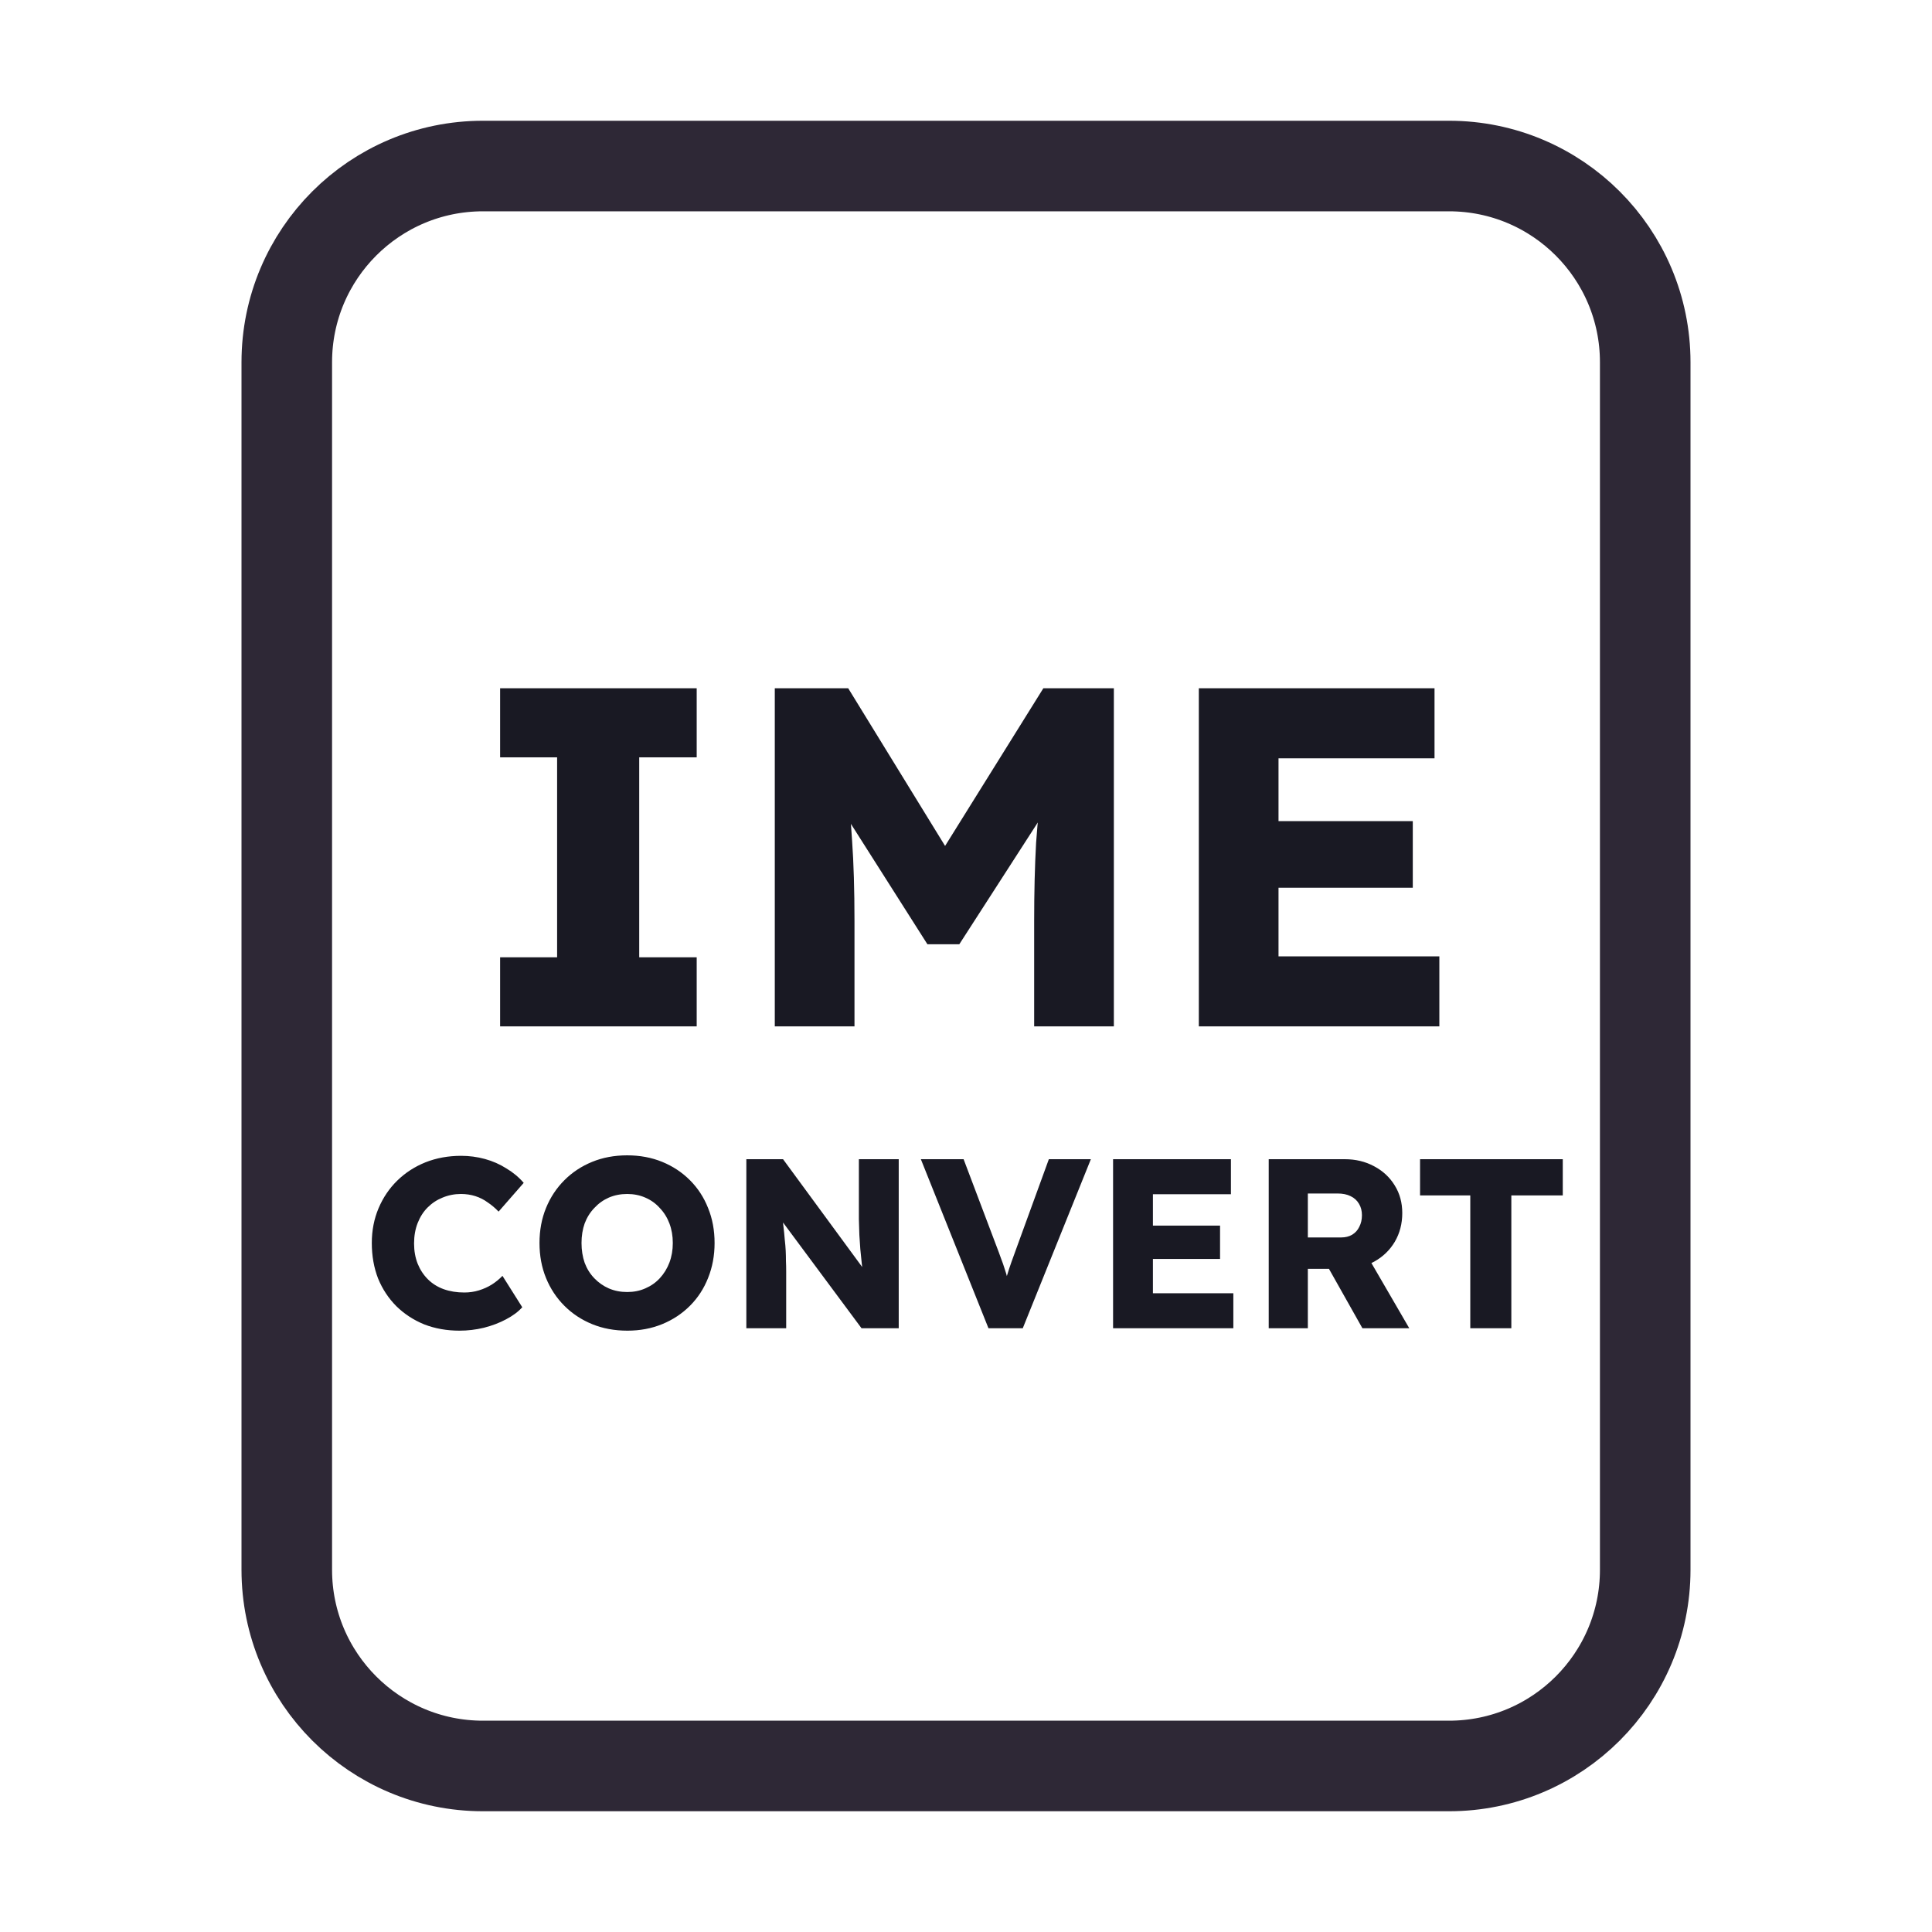 <svg width="128" height="128" viewBox="0 0 128 128" fill="none" xmlns="http://www.w3.org/2000/svg">
<path d="M52 11H76H96C103.18 11 109 16.82 109 24V30.4V52.8V104C109 111.18 103.18 117 96 117H76H64H52H32C24.82 117 19 111.18 19 104V52.8V24C19 16.82 24.82 11 32 11H52Z" stroke="#2E2836" stroke-width="6"/>
<path d="M33.134 68V63.424H36.91V50.176H33.134V45.6H46.158V50.176H42.35V63.424H46.158V68H33.134ZM51.332 68V45.6H56.196L64.356 58.88L60.868 58.848L69.124 45.6H73.796V68H68.516V61.024C68.516 59.104 68.558 57.376 68.644 55.84C68.75 54.304 68.921 52.779 69.156 51.264L69.764 52.928L63.556 62.56H61.444L55.364 52.992L55.972 51.264C56.206 52.693 56.366 54.165 56.452 55.68C56.558 57.173 56.612 58.955 56.612 61.024V68H51.332ZM79.425 68V45.6H95.041V50.24H84.705V63.36H95.361V68H79.425ZM81.985 58.816V54.4H93.601V58.816H81.985ZM30.441 88.16C29.599 88.16 28.82 88.021 28.105 87.744C27.401 87.456 26.788 87.056 26.265 86.544C25.743 86.021 25.337 85.408 25.049 84.704C24.772 83.989 24.633 83.205 24.633 82.352C24.633 81.52 24.783 80.752 25.081 80.048C25.38 79.344 25.791 78.736 26.313 78.224C26.847 77.701 27.471 77.296 28.185 77.008C28.911 76.72 29.7 76.576 30.553 76.576C31.087 76.576 31.609 76.645 32.121 76.784C32.633 76.923 33.108 77.131 33.545 77.408C33.993 77.675 34.377 77.995 34.697 78.368L33.033 80.272C32.809 80.037 32.569 79.835 32.313 79.664C32.068 79.483 31.796 79.344 31.497 79.248C31.199 79.152 30.879 79.104 30.537 79.104C30.111 79.104 29.705 79.184 29.321 79.344C28.948 79.493 28.617 79.712 28.329 80C28.052 80.277 27.833 80.619 27.673 81.024C27.513 81.429 27.433 81.883 27.433 82.384C27.433 82.875 27.513 83.323 27.673 83.728C27.833 84.123 28.057 84.464 28.345 84.752C28.633 85.04 28.98 85.259 29.385 85.408C29.801 85.557 30.26 85.632 30.761 85.632C31.103 85.632 31.428 85.584 31.737 85.488C32.047 85.392 32.329 85.264 32.585 85.104C32.852 84.933 33.087 84.741 33.289 84.528L34.601 86.608C34.335 86.907 33.977 87.173 33.529 87.408C33.092 87.643 32.601 87.829 32.057 87.968C31.524 88.096 30.985 88.16 30.441 88.16ZM41.567 88.16C40.713 88.16 39.935 88.016 39.231 87.728C38.527 87.44 37.913 87.035 37.391 86.512C36.868 85.989 36.463 85.376 36.175 84.672C35.887 83.968 35.743 83.195 35.743 82.352C35.743 81.509 35.887 80.736 36.175 80.032C36.463 79.328 36.868 78.715 37.391 78.192C37.913 77.669 38.527 77.264 39.231 76.976C39.935 76.688 40.708 76.544 41.551 76.544C42.393 76.544 43.167 76.688 43.871 76.976C44.575 77.264 45.188 77.669 45.711 78.192C46.233 78.715 46.633 79.328 46.911 80.032C47.199 80.736 47.343 81.509 47.343 82.352C47.343 83.184 47.199 83.957 46.911 84.672C46.633 85.376 46.233 85.989 45.711 86.512C45.188 87.035 44.575 87.44 43.871 87.728C43.167 88.016 42.399 88.16 41.567 88.16ZM41.551 85.6C41.988 85.6 42.388 85.52 42.751 85.36C43.124 85.2 43.444 84.976 43.711 84.688C43.988 84.389 44.201 84.043 44.351 83.648C44.5 83.253 44.575 82.821 44.575 82.352C44.575 81.883 44.5 81.451 44.351 81.056C44.201 80.661 43.988 80.32 43.711 80.032C43.444 79.733 43.124 79.504 42.751 79.344C42.388 79.184 41.988 79.104 41.551 79.104C41.113 79.104 40.708 79.184 40.335 79.344C39.972 79.504 39.652 79.733 39.375 80.032C39.097 80.32 38.884 80.661 38.735 81.056C38.596 81.451 38.527 81.883 38.527 82.352C38.527 82.821 38.596 83.259 38.735 83.664C38.884 84.059 39.097 84.4 39.375 84.688C39.652 84.976 39.972 85.2 40.335 85.36C40.708 85.52 41.113 85.6 41.551 85.6ZM49.447 88V76.8H51.879L57.751 84.8L57.223 84.72C57.17 84.368 57.127 84.032 57.095 83.712C57.063 83.392 57.031 83.077 56.999 82.768C56.978 82.459 56.956 82.144 56.935 81.824C56.924 81.504 56.914 81.157 56.903 80.784C56.903 80.411 56.903 80.005 56.903 79.568V76.8H59.543V88H57.079L50.951 79.744L51.767 79.856C51.82 80.368 51.863 80.805 51.895 81.168C51.938 81.52 51.97 81.835 51.991 82.112C52.023 82.389 52.044 82.64 52.055 82.864C52.066 83.088 52.071 83.312 52.071 83.536C52.082 83.749 52.087 83.989 52.087 84.256V88H49.447ZM65.489 88L61.009 76.8H63.841L66.001 82.512C66.129 82.843 66.236 83.131 66.321 83.376C66.417 83.621 66.497 83.851 66.561 84.064C66.636 84.277 66.7 84.496 66.753 84.72C66.817 84.933 66.887 85.179 66.961 85.456H66.465C66.551 85.093 66.636 84.773 66.721 84.496C66.807 84.208 66.903 83.915 67.009 83.616C67.116 83.307 67.249 82.939 67.409 82.512L69.489 76.8H72.273L67.761 88H65.489ZM73.744 88V76.8H81.552V79.12H76.384V85.68H81.712V88H73.744ZM75.024 83.408V81.2H80.832V83.408H75.024ZM84.056 88V76.8H89.096C89.811 76.8 90.456 76.955 91.032 77.264C91.619 77.573 92.078 78 92.408 78.544C92.739 79.077 92.904 79.685 92.904 80.368C92.904 81.072 92.739 81.707 92.408 82.272C92.078 82.827 91.624 83.264 91.048 83.584C90.472 83.904 89.822 84.064 89.096 84.064H86.648V88H84.056ZM90.264 88L87.416 82.944L90.2 82.544L93.368 88H90.264ZM86.648 81.984H88.856C89.134 81.984 89.374 81.925 89.576 81.808C89.79 81.68 89.95 81.504 90.056 81.28C90.174 81.056 90.232 80.8 90.232 80.512C90.232 80.224 90.168 79.973 90.04 79.76C89.912 79.536 89.726 79.365 89.48 79.248C89.246 79.131 88.958 79.072 88.616 79.072H86.648V81.984ZM97.41 88V79.2H94.082V76.8H103.538V79.2H100.13V88H97.41Z" fill="#191923"/>
</svg>
